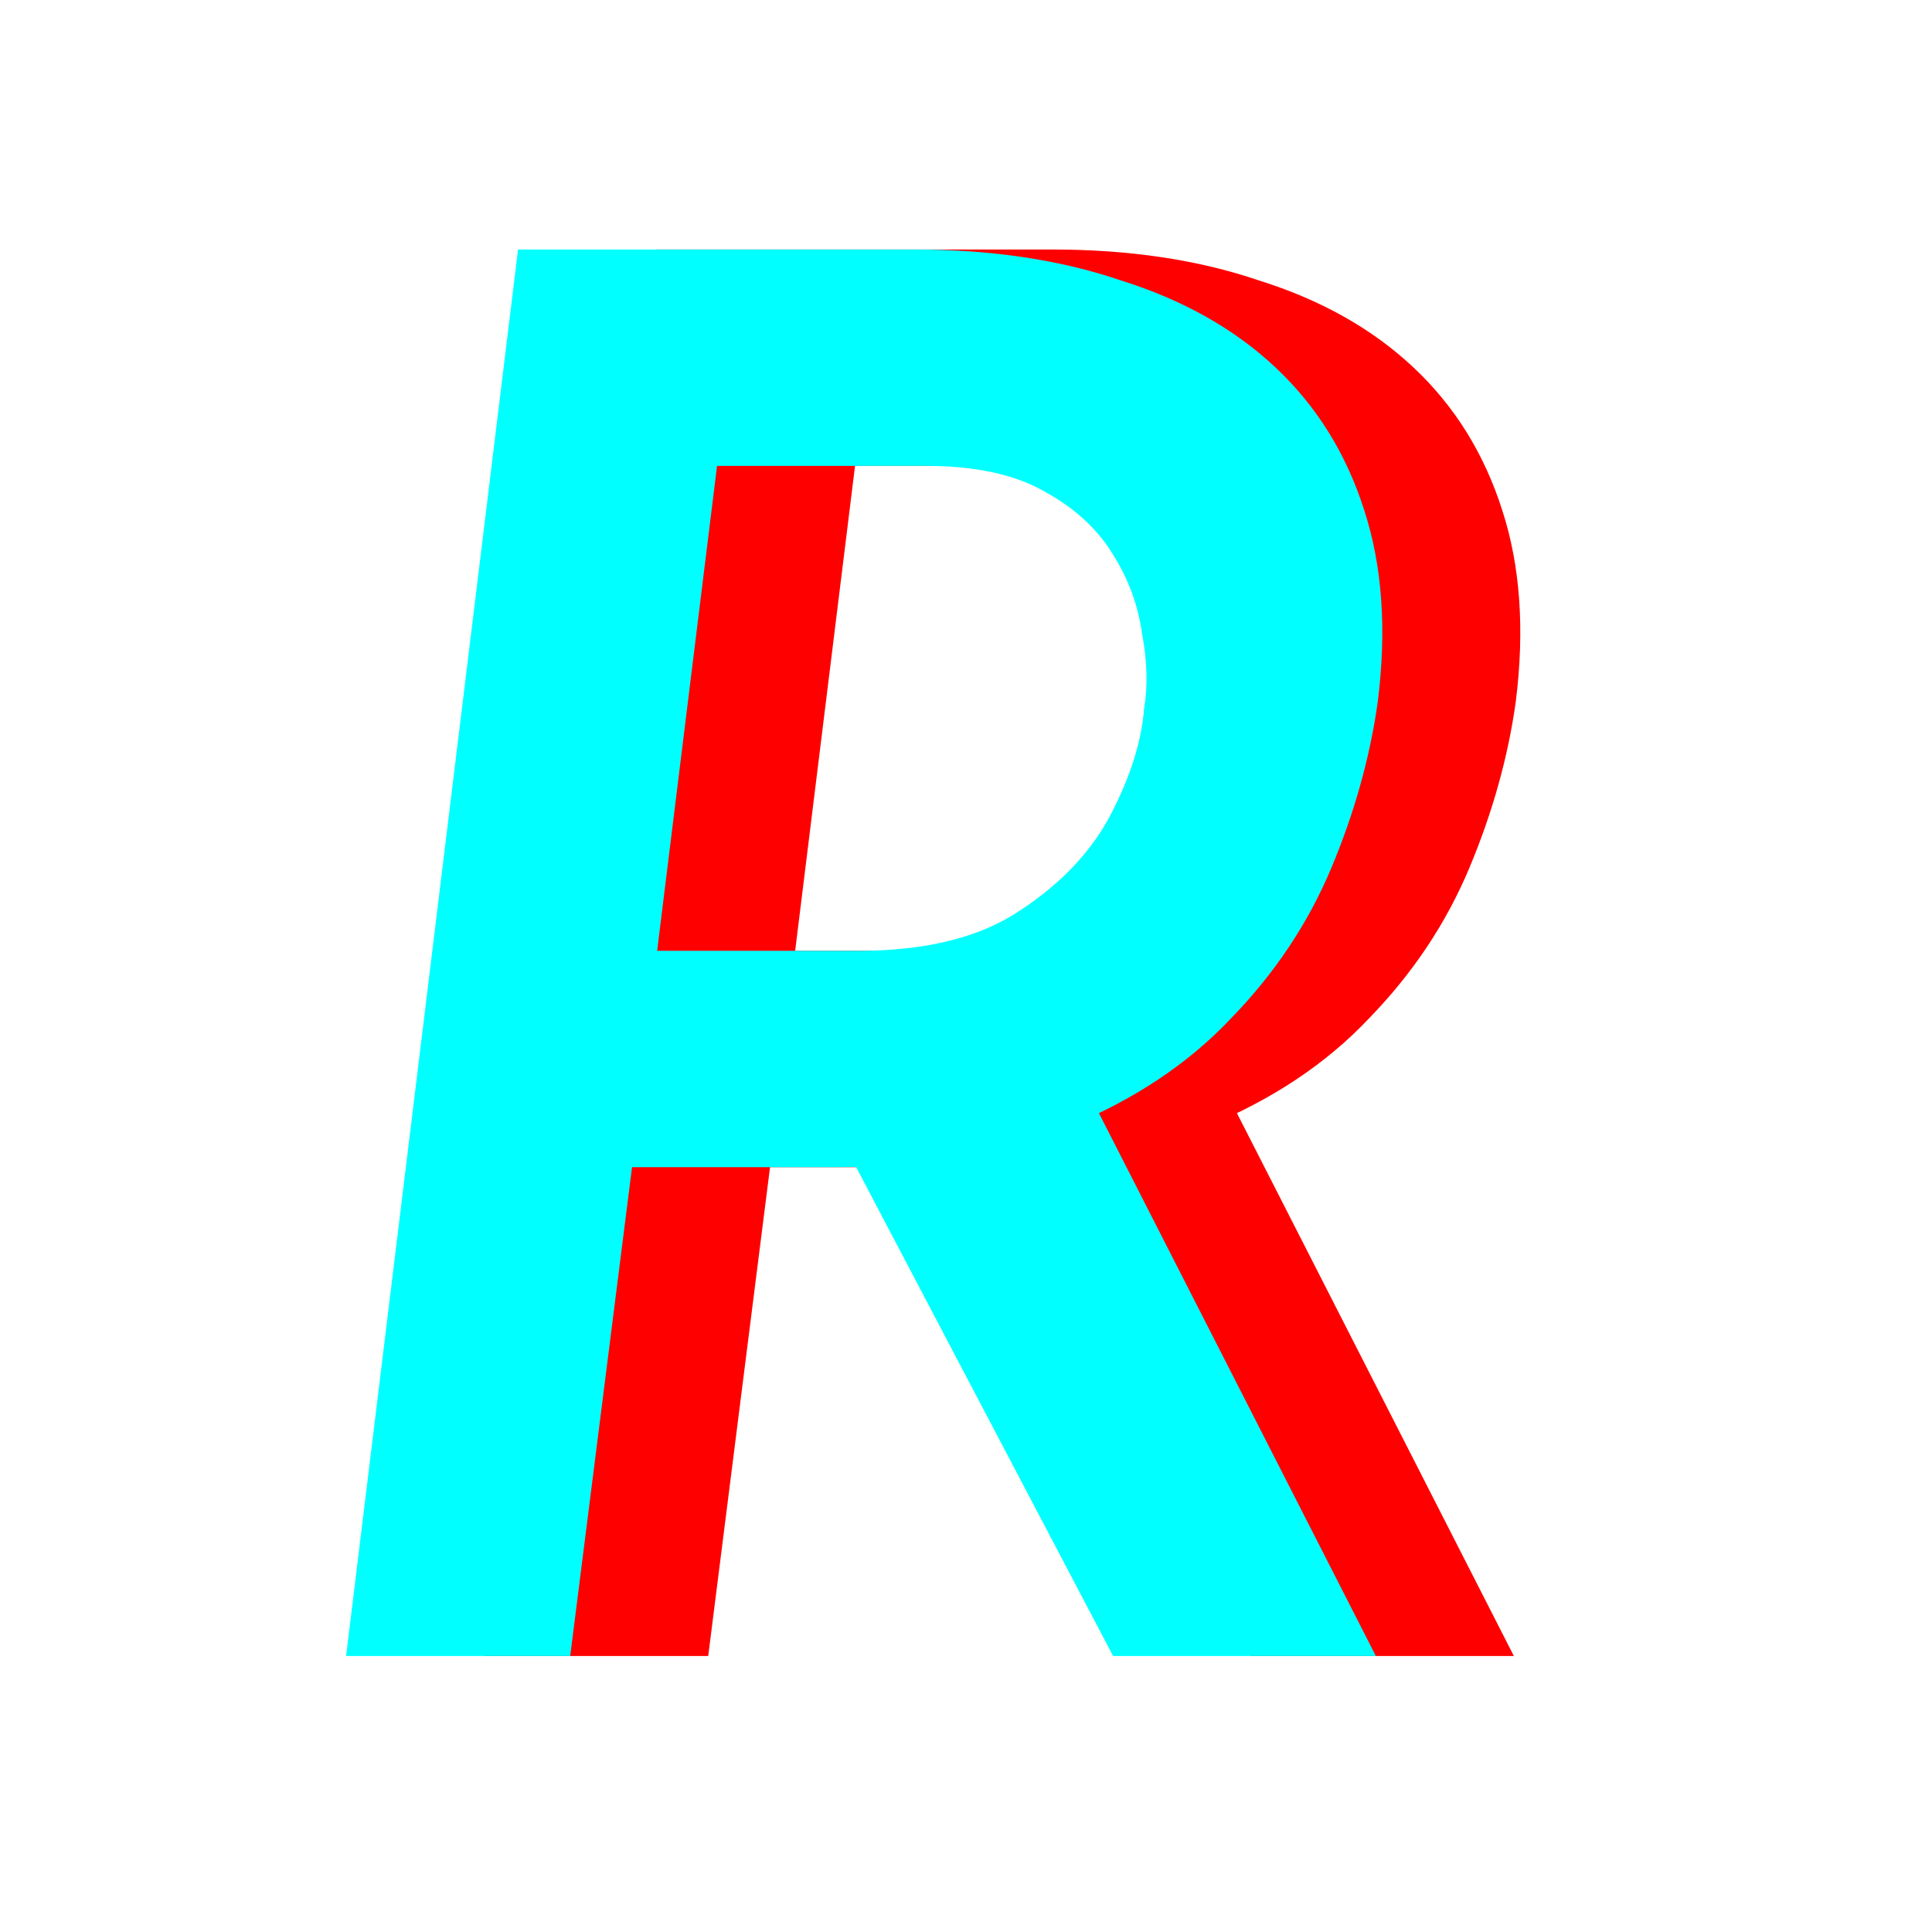 <svg width="28" height="28" viewBox="0 0 28 28" fill="none" xmlns="http://www.w3.org/2000/svg">
<path d="M15.248 3.616C16.368 3.616 17.367 3.765 18.244 4.064C19.14 4.344 19.887 4.764 20.484 5.324C21.081 5.884 21.511 6.575 21.772 7.396C22.033 8.199 22.099 9.123 21.968 10.168C21.856 10.971 21.632 11.773 21.296 12.576C20.96 13.379 20.475 14.107 19.84 14.76C19.224 15.413 18.44 15.936 17.488 16.328C16.555 16.72 15.425 16.916 14.1 16.916H11.16L10.264 24H7.016L9.508 3.616H15.248ZM14.436 13.78C15.425 13.78 16.209 13.584 16.788 13.192C17.385 12.8 17.824 12.333 18.104 11.792C18.384 11.251 18.543 10.747 18.58 10.28C18.636 9.944 18.627 9.58 18.552 9.188C18.496 8.777 18.356 8.395 18.132 8.04C17.908 7.667 17.572 7.359 17.124 7.116C16.695 6.873 16.125 6.752 15.416 6.752H12.392L11.524 13.78H14.436ZM17.712 15.712L21.94 24H18.132L13.82 15.796L17.712 15.712Z" fill="#FF0000" style="mix-blend-mode:multiply"/>
<path d="M13.248 3.616C14.368 3.616 15.367 3.765 16.244 4.064C17.14 4.344 17.887 4.764 18.484 5.324C19.081 5.884 19.511 6.575 19.772 7.396C20.033 8.199 20.099 9.123 19.968 10.168C19.856 10.971 19.632 11.773 19.296 12.576C18.96 13.379 18.475 14.107 17.84 14.76C17.224 15.413 16.44 15.936 15.488 16.328C14.555 16.72 13.425 16.916 12.1 16.916H9.16L8.264 24H5.016L7.508 3.616H13.248ZM12.436 13.78C13.425 13.78 14.209 13.584 14.788 13.192C15.385 12.8 15.824 12.333 16.104 11.792C16.384 11.251 16.543 10.747 16.58 10.28C16.636 9.944 16.627 9.58 16.552 9.188C16.496 8.777 16.356 8.395 16.132 8.04C15.908 7.667 15.572 7.359 15.124 7.116C14.695 6.873 14.125 6.752 13.416 6.752H10.392L9.524 13.78H12.436ZM15.712 15.712L19.94 24H16.132L11.82 15.796L15.712 15.712Z" fill="#00FFFF" style="mix-blend-mode:multiply"/>
</svg>
